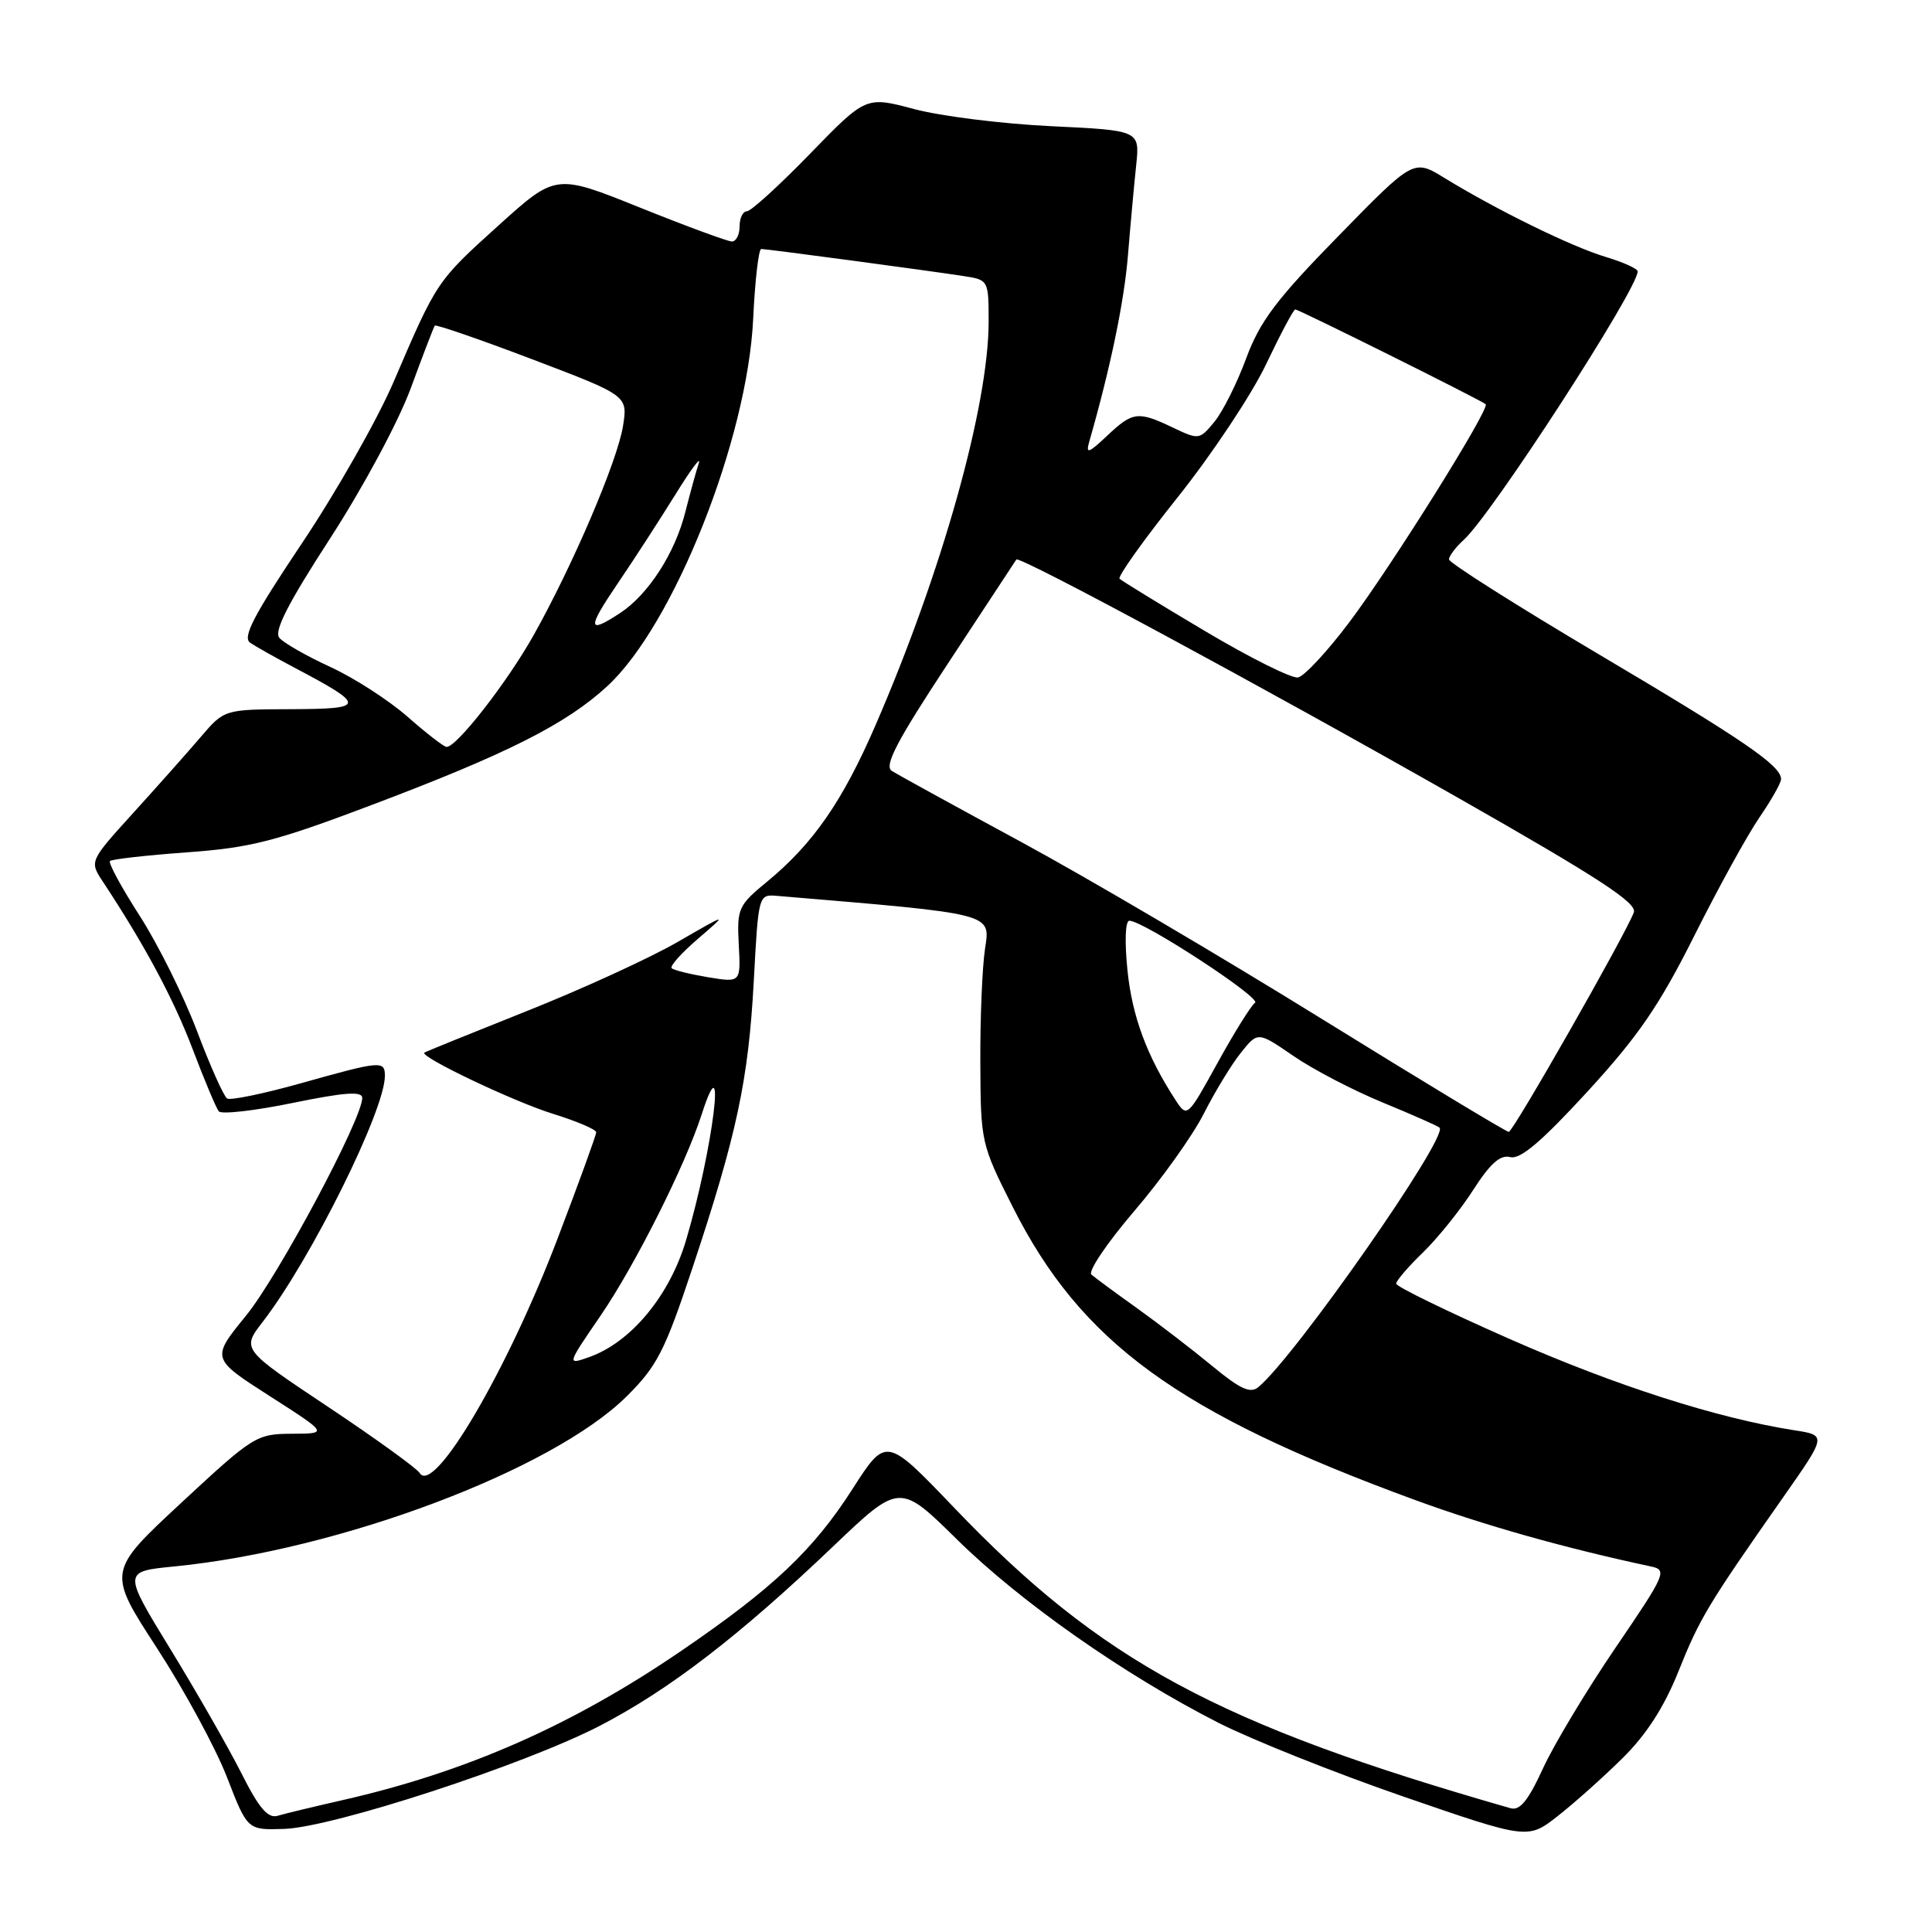 <?xml version="1.0" encoding="UTF-8" standalone="no"?>
<!DOCTYPE svg PUBLIC "-//W3C//DTD SVG 1.1//EN" "http://www.w3.org/Graphics/SVG/1.1/DTD/svg11.dtd" >
<svg xmlns="http://www.w3.org/2000/svg" xmlns:xlink="http://www.w3.org/1999/xlink" version="1.1" viewBox="0 0 256 256">
 <g >
 <path fill="currentColor"
d=" M 215.02 232.94 C 218.16 229.84 220.52 226.18 222.41 221.45 C 225.24 214.39 226.25 212.71 236.32 198.34 C 242.04 190.18 242.04 190.18 237.77 189.52 C 227.53 187.92 214.14 183.63 200.10 177.45 C 191.80 173.79 185.00 170.48 185.00 170.09 C 185.00 169.71 186.60 167.84 188.56 165.95 C 190.51 164.05 193.51 160.33 195.21 157.67 C 197.47 154.15 198.80 152.98 200.12 153.32 C 201.44 153.67 204.27 151.26 210.34 144.65 C 217.09 137.29 219.86 133.25 224.50 124.00 C 227.67 117.67 231.55 110.62 233.13 108.32 C 234.71 106.02 236.00 103.74 236.00 103.24 C 236.00 101.45 231.12 98.11 211.75 86.64 C 200.89 80.20 192.00 74.57 192.00 74.12 C 192.00 73.68 192.88 72.51 193.95 71.54 C 197.66 68.19 217.00 38.33 217.00 35.96 C 217.00 35.61 215.09 34.74 212.75 34.04 C 208.28 32.71 198.31 27.82 191.40 23.58 C 187.31 21.07 187.31 21.07 177.33 31.29 C 169.11 39.69 166.95 42.56 165.12 47.50 C 163.90 50.80 162.00 54.59 160.90 55.91 C 158.95 58.28 158.84 58.29 155.42 56.66 C 150.78 54.45 150.10 54.53 146.69 57.75 C 144.20 60.09 143.85 60.20 144.34 58.50 C 147.16 48.65 148.96 39.96 149.46 33.82 C 149.79 29.79 150.28 24.42 150.55 21.89 C 151.03 17.28 151.03 17.28 139.27 16.72 C 132.79 16.41 124.63 15.39 121.12 14.45 C 114.74 12.75 114.74 12.75 107.33 20.38 C 103.26 24.57 99.50 28.00 98.96 28.00 C 98.43 28.00 98.00 28.90 98.00 30.00 C 98.00 31.10 97.54 32.00 96.99 32.00 C 96.43 32.00 90.95 29.98 84.81 27.51 C 73.65 23.02 73.65 23.02 66.07 29.86 C 57.86 37.28 57.89 37.23 52.16 50.59 C 50.01 55.59 44.55 65.21 40.02 71.97 C 33.61 81.54 32.09 84.45 33.15 85.17 C 33.89 85.67 36.52 87.15 39.00 88.46 C 48.56 93.51 48.53 93.93 38.61 93.97 C 29.72 94.00 29.72 94.00 26.61 97.64 C 24.90 99.64 20.88 104.17 17.67 107.70 C 11.85 114.12 11.85 114.12 13.62 116.81 C 19.14 125.16 22.99 132.34 25.52 139.00 C 27.08 143.12 28.65 146.84 28.99 147.26 C 29.34 147.68 33.76 147.18 38.81 146.14 C 45.69 144.73 48.00 144.57 48.00 145.48 C 48.00 148.26 36.90 169.04 32.61 174.32 C 27.97 180.01 27.97 180.01 35.74 184.99 C 43.50 189.96 43.50 189.96 38.68 189.98 C 33.99 190.00 33.57 190.26 24.03 199.12 C 14.21 208.24 14.21 208.24 20.79 218.37 C 24.41 223.94 28.59 231.65 30.08 235.50 C 32.79 242.50 32.79 242.50 37.65 242.34 C 44.11 242.13 69.50 233.84 79.47 228.68 C 88.66 223.92 97.96 216.77 110.41 204.89 C 119.21 196.50 119.21 196.50 126.85 204.03 C 135.27 212.31 149.02 221.95 161.45 228.28 C 165.88 230.53 176.91 234.93 185.97 238.06 C 202.45 243.74 202.45 243.74 206.43 240.62 C 208.62 238.90 212.49 235.45 215.02 232.94 Z  M 31.97 234.93 C 30.25 231.53 26.02 224.14 22.56 218.49 C 16.28 208.23 16.28 208.23 23.12 207.56 C 45.00 205.40 73.20 194.79 83.05 185.01 C 87.07 181.02 88.09 179.03 91.76 167.99 C 97.63 150.35 99.17 143.13 99.88 130.00 C 100.50 118.50 100.50 118.50 103.00 118.71 C 131.86 121.13 131.23 120.97 130.52 125.72 C 130.15 128.16 129.87 134.95 129.90 140.82 C 129.94 151.35 130.00 151.61 134.19 159.92 C 143.24 177.89 156.09 187.25 187.51 198.76 C 196.74 202.14 207.44 205.15 218.78 207.57 C 220.95 208.03 220.71 208.58 214.06 218.34 C 210.21 224.00 205.88 231.20 204.44 234.35 C 202.49 238.60 201.39 239.95 200.16 239.60 C 161.35 228.49 145.87 220.13 126.38 199.73 C 117.41 190.36 117.41 190.36 112.96 197.30 C 107.76 205.41 102.46 210.42 90.31 218.72 C 75.84 228.61 61.79 234.80 45.37 238.53 C 41.59 239.39 37.73 240.32 36.79 240.60 C 35.50 240.98 34.32 239.61 31.97 234.93 Z  M 55.61 195.18 C 55.22 194.55 49.75 190.60 43.45 186.40 C 32.01 178.78 32.01 178.78 34.82 175.14 C 41.17 166.92 51.00 147.14 51.00 142.56 C 51.00 140.51 50.46 140.56 39.90 143.53 C 34.95 144.92 30.54 145.83 30.10 145.56 C 29.65 145.28 27.86 141.27 26.11 136.64 C 24.36 132.01 20.95 125.15 18.53 121.38 C 16.11 117.62 14.33 114.34 14.57 114.09 C 14.82 113.85 19.40 113.33 24.76 112.94 C 33.17 112.34 36.48 111.49 49.00 106.76 C 67.19 99.90 75.00 95.96 80.47 90.92 C 89.28 82.80 99.04 58.22 99.80 42.25 C 100.04 37.16 100.52 33.00 100.87 32.99 C 101.58 32.99 122.75 35.82 127.75 36.59 C 130.96 37.08 131.00 37.16 131.00 42.59 C 131.00 53.74 124.83 75.77 116.00 96.12 C 111.63 106.20 107.74 111.80 101.65 116.82 C 97.82 119.97 97.64 120.37 97.89 125.17 C 98.16 130.20 98.16 130.20 93.83 129.49 C 91.45 129.09 89.28 128.56 89.00 128.29 C 88.72 128.03 90.30 126.27 92.50 124.38 C 96.50 120.94 96.50 120.94 89.73 124.85 C 86.01 126.99 77.01 131.11 69.73 134.00 C 62.45 136.90 56.38 139.36 56.23 139.48 C 55.57 140.02 68.06 145.97 73.25 147.58 C 76.41 148.56 79.00 149.66 79.00 150.03 C 79.00 150.40 76.70 156.73 73.89 164.10 C 67.19 181.69 57.48 198.20 55.61 195.18 Z  M 160.64 181.01 C 158.03 178.86 153.56 175.42 150.70 173.37 C 147.84 171.33 145.10 169.31 144.62 168.89 C 144.13 168.48 146.69 164.69 150.29 160.48 C 153.90 156.27 158.04 150.47 159.50 147.58 C 160.96 144.70 163.17 141.06 164.41 139.51 C 166.67 136.68 166.67 136.68 171.37 139.91 C 173.95 141.69 179.28 144.47 183.22 146.09 C 187.15 147.71 190.55 149.21 190.75 149.42 C 191.96 150.63 171.62 179.75 166.74 183.80 C 165.68 184.68 164.33 184.07 160.64 181.01 Z  M 79.56 174.36 C 84.15 167.66 90.81 154.40 92.97 147.68 C 96.34 137.22 94.48 152.24 90.92 164.29 C 88.74 171.69 83.58 177.90 78.02 179.84 C 75.11 180.86 75.11 180.86 79.56 174.36 Z  M 175.24 135.07 C 161.98 126.85 144.02 116.28 135.32 111.57 C 126.62 106.86 118.90 102.62 118.16 102.14 C 117.12 101.47 118.85 98.17 125.63 87.88 C 130.48 80.52 134.54 74.34 134.67 74.14 C 135.02 73.57 167.33 91.00 193.30 105.77 C 211.84 116.32 216.96 119.66 216.49 120.90 C 215.38 123.86 200.51 149.96 199.92 149.98 C 199.61 149.99 188.50 143.28 175.24 135.07 Z  M 155.80 145.82 C 151.98 139.96 150.03 134.72 149.40 128.62 C 149.00 124.72 149.11 122.00 149.65 122.00 C 151.50 122.00 167.20 132.26 166.30 132.87 C 165.79 133.22 163.56 136.79 161.34 140.82 C 157.36 148.05 157.30 148.10 155.80 145.82 Z  M 54.00 94.97 C 51.52 92.79 46.92 89.82 43.76 88.37 C 40.61 86.92 37.57 85.19 37.01 84.51 C 36.28 83.63 38.16 79.95 43.75 71.33 C 48.13 64.56 52.77 55.93 54.43 51.44 C 56.03 47.07 57.47 43.34 57.61 43.15 C 57.75 42.96 63.56 44.96 70.53 47.61 C 83.19 52.42 83.19 52.42 82.55 56.46 C 81.81 61.09 75.90 74.91 70.70 84.18 C 67.21 90.40 60.49 99.03 59.17 98.97 C 58.80 98.95 56.48 97.15 54.00 94.97 Z  M 159.67 83.62 C 153.72 80.09 148.63 76.96 148.35 76.69 C 148.07 76.41 151.55 71.52 156.09 65.84 C 160.62 60.15 165.88 52.24 167.77 48.25 C 169.67 44.26 171.40 41.00 171.63 41.00 C 172.09 41.00 196.31 53.05 196.86 53.56 C 197.47 54.11 184.38 75.03 178.76 82.49 C 175.87 86.33 172.82 89.61 171.99 89.77 C 171.16 89.92 165.62 87.16 159.67 83.62 Z  M 81.89 77.25 C 84.04 74.09 87.46 68.80 89.51 65.50 C 91.55 62.20 92.93 60.35 92.59 61.38 C 92.25 62.41 91.45 65.32 90.81 67.84 C 89.44 73.29 85.92 78.75 82.20 81.21 C 77.82 84.09 77.76 83.33 81.89 77.25 Z "/>
</g>
</svg>